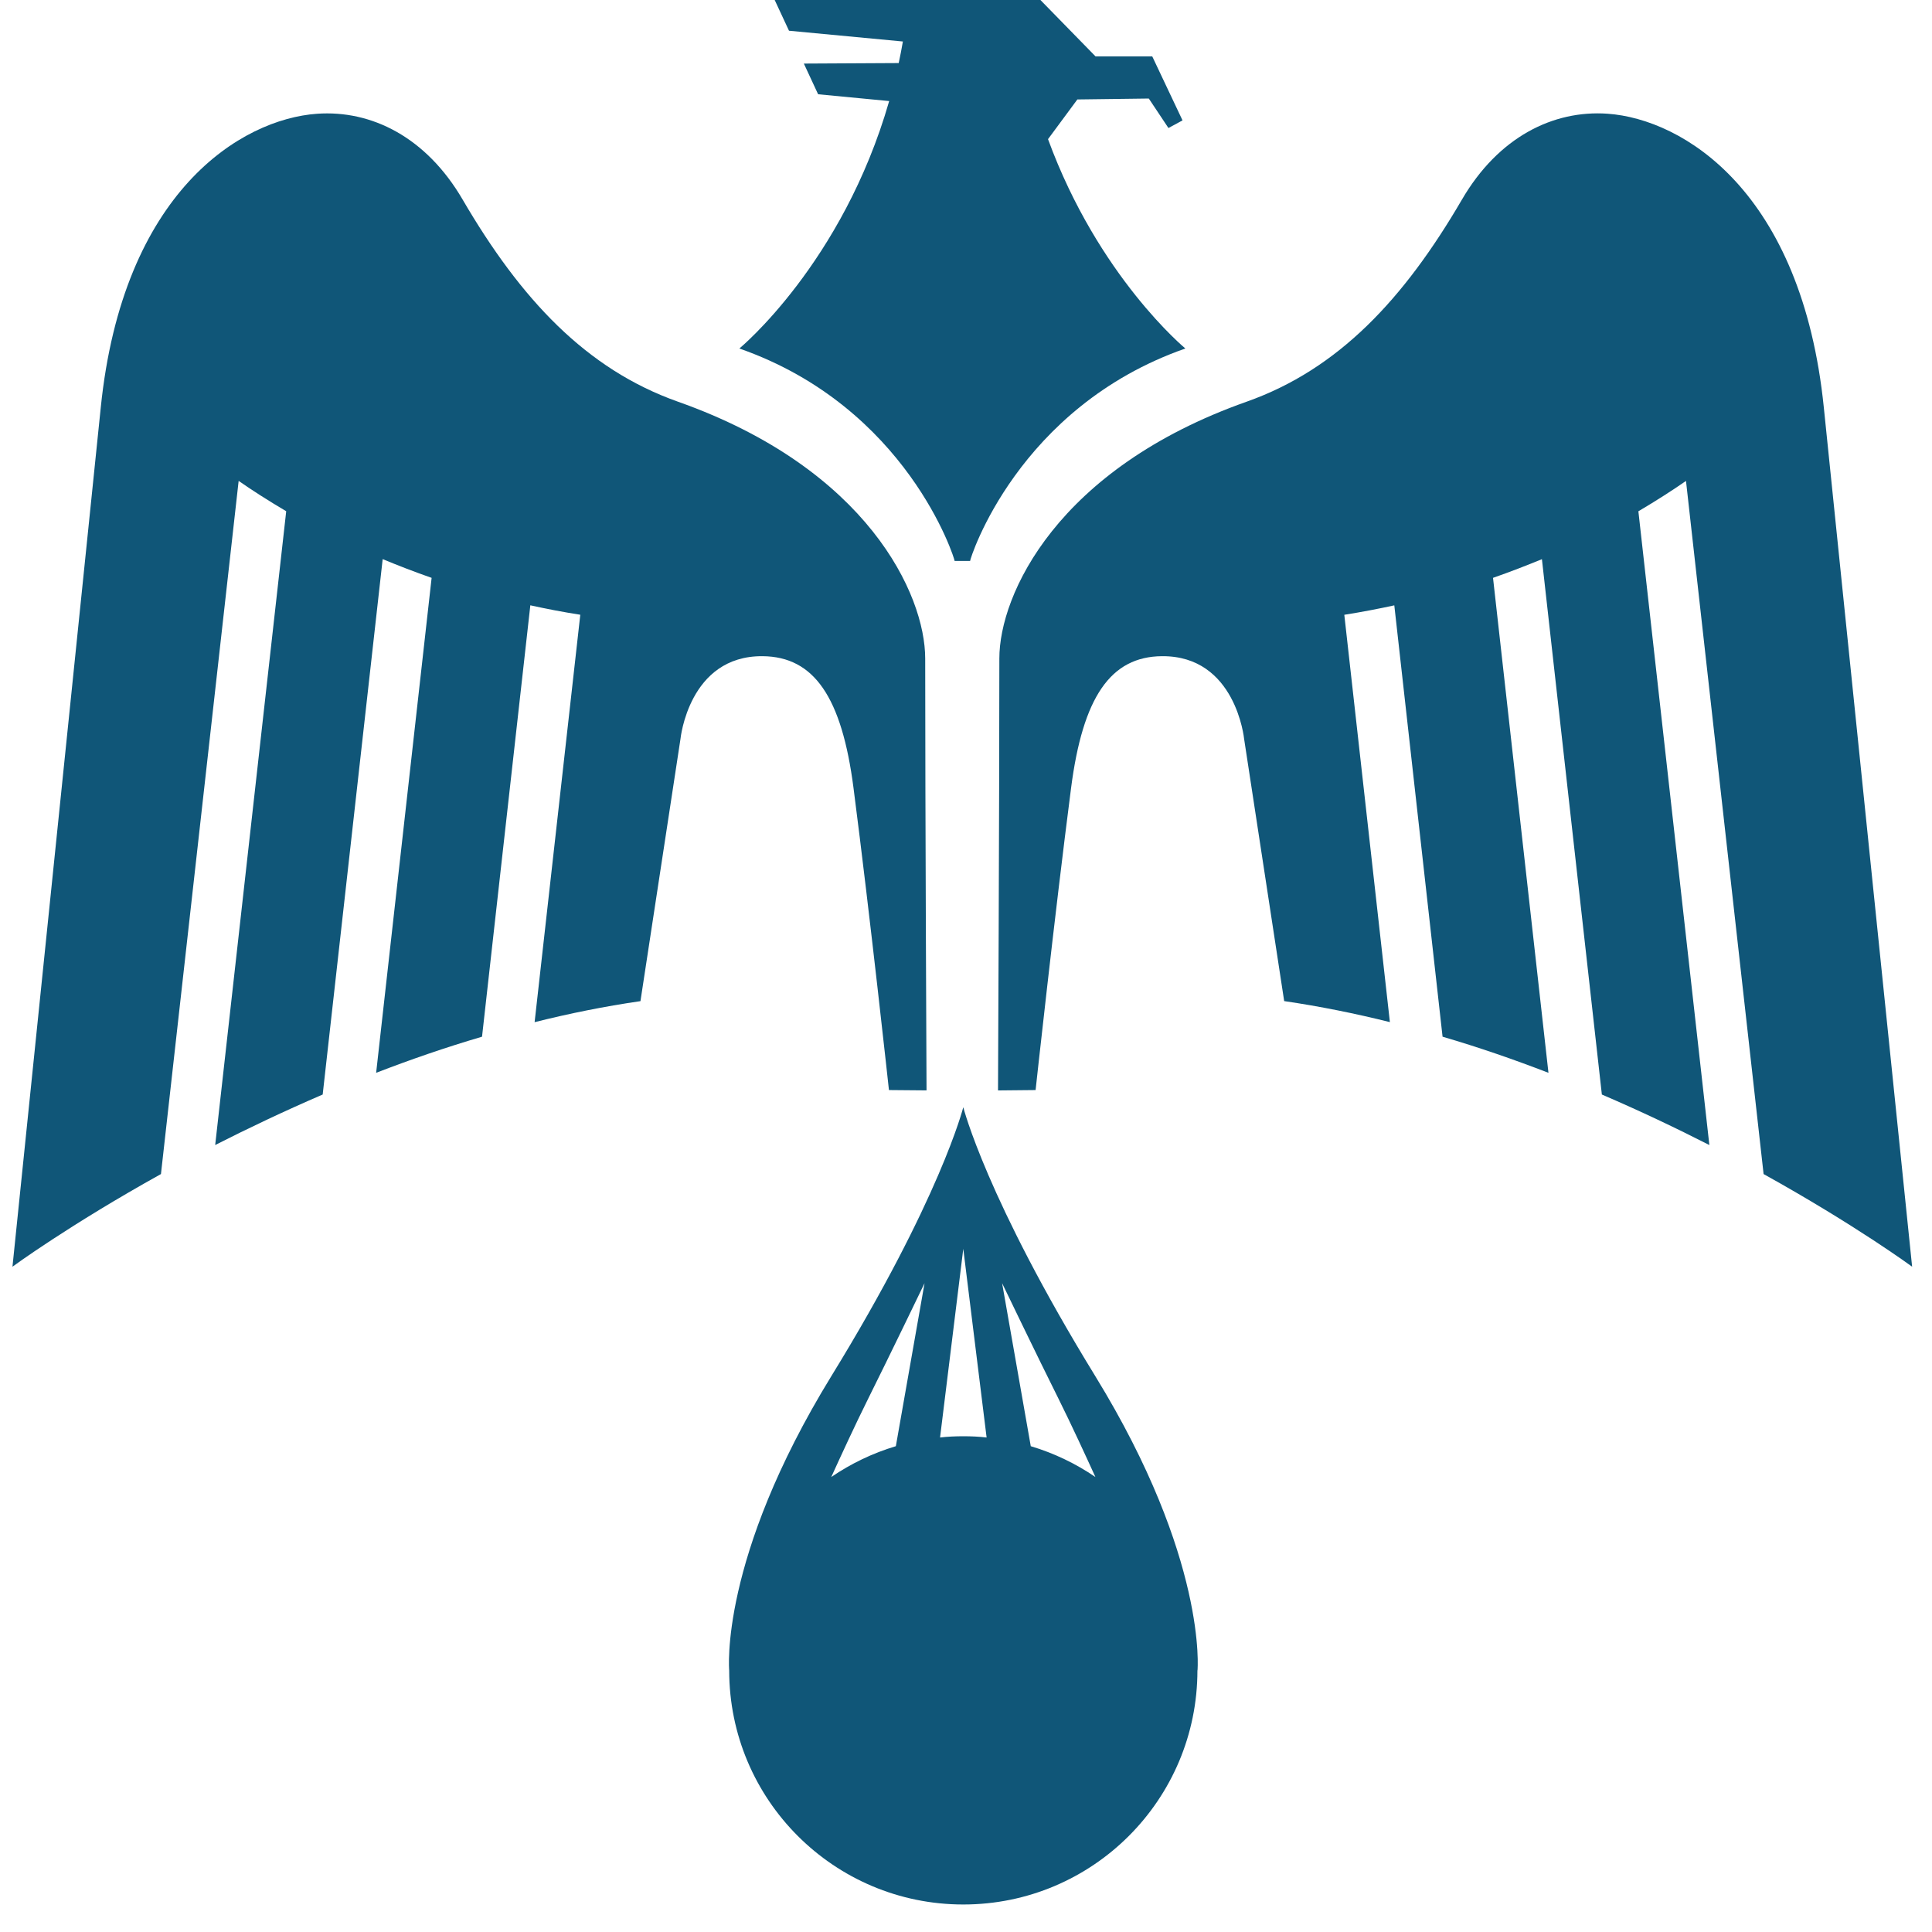 <?xml version="1.0" encoding="UTF-8"?>
<svg width="42px" height="42px" viewBox="0 0 42 42" version="1.1" xmlns="http://www.w3.org/2000/svg" xmlns:xlink="http://www.w3.org/1999/xlink">
    <!-- Generator: Sketch 61 (89581) - https://sketch.com -->
    <title>logo-mark</title>
    <desc>Created with Sketch.</desc>
    <g id="Symbols" stroke="none" stroke-width="1" fill="none" fill-rule="evenodd">
        <g id="logo/mark" transform="translate(0.271, 0)" fill="#105678">
            <g id="Group-2">
                <path d="M20.482,12.195 L20.813,12.195 L20.818,12.195 C20.817,12.144 21.85,8.853 25.498,7.576 C25.498,7.576 23.607,6.017 22.512,3.025 L23.15,2.162 L24.703,2.142 L25.13,2.783 L25.436,2.617 L24.778,1.226 L23.545,1.226 L22.347,0 L16.57,0 L16.881,0.668 L19.357,0.902 C19.33,1.06 19.299,1.218 19.266,1.371 L17.204,1.382 L17.514,2.049 L19.059,2.197 C18.045,5.728 15.802,7.576 15.802,7.576 C19.452,8.853 20.483,12.144 20.482,12.195" id="Fill-128"></path>
                <path d="M18.284,17.133 C18.644,19.918 19.054,23.697 19.054,23.697 L19.871,23.704 C19.871,23.704 19.842,17.532 19.842,14.315 C19.842,12.928 18.589,10.19 14.466,8.732 C12.469,8.025 11.048,6.5 9.787,4.34 C8.993,2.978 7.802,2.39 6.622,2.473 C4.975,2.59 2.397,4.16 1.919,8.864 C1.717,10.844 5.68434189e-14,27.537 5.68434189e-14,27.537 C5.68434189e-14,27.537 1.233,26.631 3.228,25.523 L4.917,10.454 C5.2,10.652 5.546,10.874 5.951,11.114 L4.407,24.892 C5.124,24.527 5.909,24.154 6.744,23.794 L8.048,12.155 C8.384,12.294 8.737,12.431 9.112,12.562 L7.906,23.322 C8.644,23.037 9.414,22.77 10.208,22.537 L11.258,13.159 C11.609,13.236 11.97,13.306 12.344,13.364 L11.351,22.221 C12.104,22.032 12.872,21.877 13.652,21.764 L14.522,16.064 C14.522,16.064 14.701,14.252 16.307,14.265 C17.426,14.274 18.029,15.155 18.284,17.133" id="Fill-130"></path>
                <path d="M38.068,25.523 C40.063,26.63 41.297,27.537 41.297,27.537 C41.297,27.537 39.579,10.843 39.378,8.865 C38.9,4.16 36.321,2.589 34.675,2.472 C33.494,2.39 32.304,2.978 31.51,4.339 C30.25,6.5 28.828,8.025 26.831,8.732 C22.708,10.189 21.454,12.927 21.454,14.314 C21.454,17.533 21.425,23.705 21.425,23.705 L22.242,23.697 C22.242,23.697 22.653,19.918 23.013,17.132 C23.268,15.156 23.871,14.273 24.989,14.265 C26.596,14.252 26.775,16.064 26.775,16.064 L27.646,21.763 C28.425,21.877 29.194,22.033 29.944,22.22 L28.953,13.365 C29.326,13.306 29.689,13.236 30.04,13.16 L31.089,22.537 C31.882,22.769 32.653,23.037 33.391,23.322 L32.186,12.562 C32.56,12.431 32.914,12.294 33.249,12.156 L34.552,23.794 C35.39,24.154 36.173,24.527 36.889,24.892 L35.346,11.115 C35.752,10.875 36.097,10.652 36.381,10.455 L38.068,25.523 Z" id="Fill-132"></path>
                <path d="M20.165,31.25 L20.67,27.148 L21.177,31.25 C21.011,31.23 20.843,31.223 20.67,31.223 C20.5,31.223 20.332,31.23 20.165,31.25 M19.828,27.895 L19.204,31.439 C18.699,31.59 18.227,31.818 17.8,32.109 C17.992,31.687 18.318,30.977 18.608,30.395 C19.05,29.51 19.828,27.895 19.828,27.895 M22.734,30.395 C23.024,30.977 23.35,31.687 23.542,32.109 C23.116,31.818 22.643,31.59 22.137,31.439 L21.514,27.895 C21.514,27.895 22.291,29.51 22.734,30.395 M20.67,24.07 C20.67,24.07 20.171,26.061 17.799,29.92 C15.358,33.898 15.581,36.312 15.581,36.312 C15.581,39.125 17.861,41.402 20.67,41.402 C23.481,41.402 25.76,39.125 25.76,36.312 L25.762,36.312 C25.762,36.312 25.983,33.898 23.542,29.92 C21.172,26.061 20.67,24.07 20.67,24.07" id="Fill-134"></path>
            </g>
        </g>
    </g>
</svg>